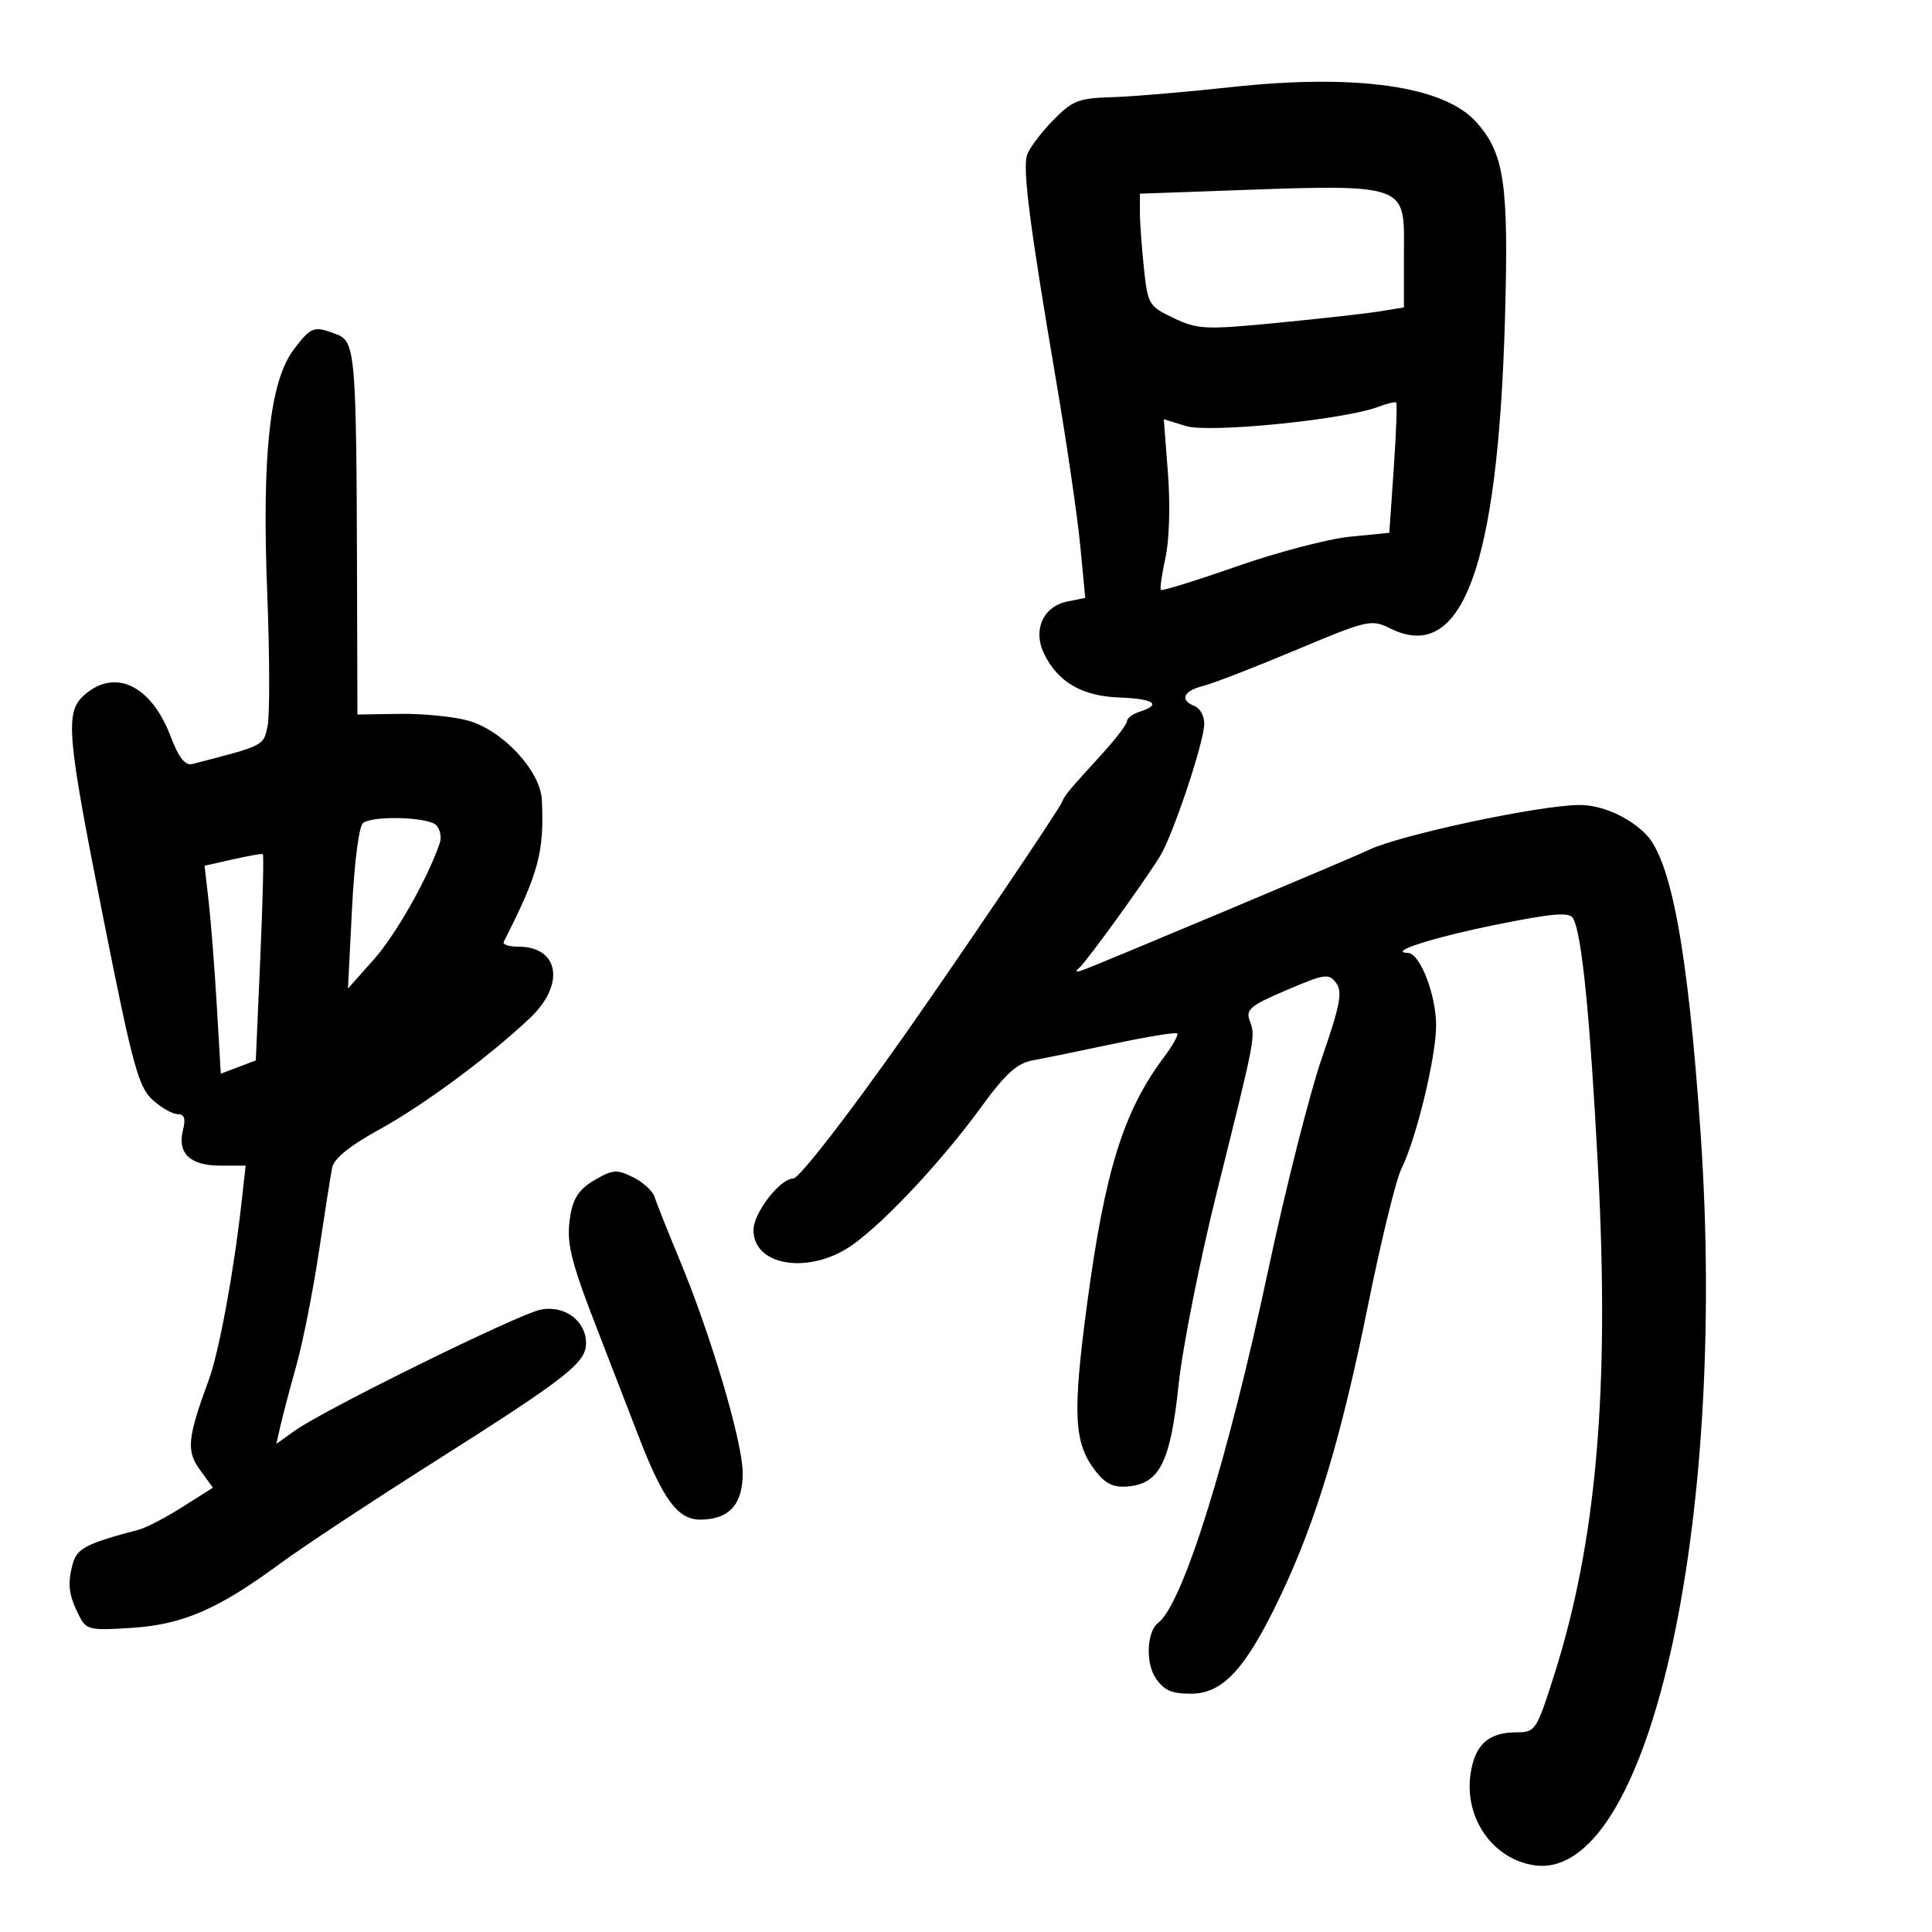<svg xmlns="http://www.w3.org/2000/svg" width="300" height="300" viewBox="0 0 300 300" version="1.1">
	<path d="M 191 13.544 C 184.125 14.298, 175.876 14.993, 172.669 15.090 C 167.430 15.247, 166.495 15.619, 163.447 18.757 C 161.582 20.678, 159.792 23.079, 159.470 24.094 C 158.776 26.283, 159.937 35.281, 163.975 59 C 165.613 68.625, 167.306 80.178, 167.736 84.673 L 168.517 92.847 165.748 93.400 C 161.964 94.157, 160.329 97.849, 162.141 101.547 C 164.291 105.934, 168.018 108.094, 173.809 108.308 C 179.169 108.507, 180.468 109.399, 177 110.500 C 175.900 110.849, 175 111.517, 175 111.984 C 175 112.450, 173.220 114.783, 171.043 117.166 C 165.803 122.906, 165.372 123.425, 164.901 124.559 C 164.361 125.863, 148.584 149.198, 140.231 161.050 C 131.528 173.397, 124.069 183, 123.181 183 C 121.126 183, 117 188.344, 117 191.005 C 117 196.747, 125.996 197.980, 132.600 193.144 C 137.783 189.350, 146.432 180.048, 152.389 171.863 C 156.124 166.732, 157.932 165.096, 160.360 164.652 C 162.087 164.336, 167.754 163.177, 172.953 162.075 C 178.152 160.974, 182.585 160.252, 182.804 160.471 C 183.023 160.690, 182.085 162.361, 180.719 164.184 C 174.447 172.560, 171.561 181.832, 168.806 202.462 C 166.510 219.655, 166.740 224.128, 170.142 228.453 C 171.731 230.473, 172.959 231.036, 175.267 230.805 C 180.104 230.319, 181.762 226.939, 183.015 215 C 183.621 209.225, 186.305 195.725, 188.978 185 C 194.985 160.907, 194.978 160.944, 194.055 158.501 C 193.399 156.765, 194.152 156.139, 199.780 153.738 C 205.754 151.189, 206.356 151.104, 207.486 152.650 C 208.491 154.024, 208.092 156.112, 205.276 164.231 C 203.386 169.679, 199.619 184.568, 196.905 197.318 C 190.635 226.776, 183.668 249.091, 179.829 252.010 C 178.092 253.331, 177.857 258.132, 179.413 260.507 C 180.688 262.454, 181.894 263, 184.919 263 C 189.916 263, 193.460 259.123, 198.864 247.745 C 204.412 236.064, 208.268 223.235, 212.463 202.500 C 214.466 192.600, 216.778 183.150, 217.602 181.500 C 219.912 176.874, 223 164.124, 223 159.213 C 223 154.475, 220.494 148.019, 218.636 147.970 C 215.299 147.880, 222.440 145.590, 232.276 143.594 C 240.961 141.832, 243.667 141.596, 244.238 142.548 C 245.609 144.836, 246.873 157.394, 248.137 181.293 C 249.965 215.883, 247.925 239.397, 241.285 260.247 C 238.585 268.727, 238.407 268.994, 235.441 268.997 C 231.069 269.001, 228.947 270.976, 228.324 275.622 C 227.419 282.367, 231.792 288.613, 238.126 289.624 C 255.790 292.444, 268.309 237.617, 264.070 176 C 262.122 147.677, 259.507 133.458, 255.518 129.487 C 252.818 126.800, 248.713 125, 245.285 125 C 239.148 125, 217.343 129.651, 212.500 131.992 C 209.933 133.234, 169.987 150.010, 168 150.682 C 167.082 150.992, 166.901 150.861, 167.534 150.344 C 168.608 149.468, 177.311 137.458, 180.086 133.025 C 182.109 129.793, 187 115.169, 187 112.354 C 187 111.177, 186.325 109.955, 185.500 109.638 C 183.150 108.737, 183.736 107.282, 186.750 106.536 C 188.262 106.162, 194.748 103.653, 201.163 100.961 C 212.364 96.260, 212.945 96.126, 215.841 97.570 C 227.030 103.152, 232.595 88.165, 233.692 49.500 C 234.288 28.451, 233.608 23.817, 229.201 18.921 C 224.169 13.330, 210.504 11.407, 191 13.544 M 186.250 29.745 L 177 30.075 177 32.891 C 177 34.440, 177.281 38.360, 177.624 41.603 C 178.226 47.293, 178.389 47.567, 182.267 49.401 C 185.999 51.165, 187.156 51.218, 198.404 50.127 C 205.069 49.481, 212.204 48.679, 214.261 48.345 L 218 47.738 218 39.941 C 218 28.018, 219.666 28.553, 186.250 29.745 M 45.629 54.250 C 41.896 59.156, 40.647 70.618, 41.497 92.170 C 41.880 101.888, 41.901 111.174, 41.543 112.805 C 40.876 115.843, 41.084 115.739, 29.894 118.629 C 28.744 118.926, 27.774 117.696, 26.475 114.295 C 23.474 106.437, 17.902 103.748, 13.153 107.867 C 10.047 110.561, 10.315 113.734, 16.097 142.842 C 20.558 165.304, 21.499 168.780, 23.652 170.750 C 25.005 171.988, 26.770 173, 27.575 173 C 28.638 173, 28.866 173.687, 28.407 175.513 C 27.512 179.082, 29.534 181, 34.194 181 L 38.144 181 37.503 186.750 C 36.303 197.518, 34.014 209.932, 32.437 214.221 C 29.094 223.310, 28.900 225.287, 31.059 228.252 L 33.063 231.004 28.352 233.992 C 25.761 235.635, 22.710 237.224, 21.571 237.524 C 13.323 239.697, 11.930 240.427, 11.270 242.918 C 10.456 245.986, 10.671 247.688, 12.271 250.867 C 13.392 253.092, 13.882 253.206, 20.481 252.773 C 28.433 252.251, 33.876 249.883, 43.607 242.714 C 46.966 240.239, 57.672 233.172, 67.398 227.008 C 88.061 213.914, 91 211.618, 91 208.566 C 91 205.086, 87.654 202.619, 83.941 203.362 C 80.487 204.053, 50.420 218.853, 45.828 222.123 L 42.912 224.199 43.558 221.349 C 43.914 219.782, 45.025 215.575, 46.026 212 C 47.028 208.425, 48.590 200.550, 49.497 194.500 C 50.404 188.450, 51.336 182.530, 51.568 181.344 C 51.849 179.913, 54.259 177.942, 58.745 175.478 C 65.736 171.639, 75.729 164.260, 82.250 158.123 C 87.802 152.898, 86.868 147, 80.488 147 C 79.028 147, 78.005 146.662, 78.215 146.250 C 83.638 135.581, 84.508 132.355, 84.145 124.253 C 83.942 119.710, 78.040 113.363, 72.642 111.883 C 70.364 111.258, 65.575 110.792, 62 110.848 L 55.500 110.949 55.437 89.224 C 55.339 55.035, 55.168 53.014, 52.288 51.919 C 48.721 50.563, 48.330 50.700, 45.629 54.250 M 214 63.180 C 208.723 65.178, 187.788 67.270, 184.171 66.161 L 180.713 65.099 181.362 73.544 C 181.733 78.370, 181.565 83.977, 180.971 86.627 C 180.400 89.178, 180.085 91.418, 180.271 91.604 C 180.457 91.791, 185.760 90.144, 192.055 87.944 C 198.350 85.744, 206.252 83.673, 209.616 83.340 L 215.732 82.736 216.420 72.755 C 216.798 67.265, 216.971 62.652, 216.804 62.503 C 216.637 62.355, 215.375 62.659, 214 63.180 M 56.399 127.765 C 55.758 128.193, 55.034 133.717, 54.665 141 L 54.032 153.500 58.035 149 C 61.478 145.131, 66.481 136.292, 68.298 130.872 C 68.598 129.976, 68.339 128.739, 67.722 128.122 C 66.476 126.876, 58.125 126.613, 56.399 127.765 M 36.132 133.446 L 31.765 134.433 32.401 139.967 C 32.751 143.010, 33.318 150.274, 33.661 156.109 L 34.285 166.719 37.002 165.693 L 39.719 164.667 40.420 148.727 C 40.805 139.960, 40.981 132.713, 40.810 132.623 C 40.640 132.532, 38.535 132.903, 36.132 133.446 M 92.323 183.243 C 89.960 184.623, 89.008 186.027, 88.556 188.795 C 87.882 192.923, 88.518 195.567, 92.881 206.786 C 94.531 211.029, 97.311 218.220, 99.059 222.766 C 102.964 232.921, 105.249 236.011, 108.823 235.968 C 113.241 235.916, 115.334 233.599, 115.328 228.768 C 115.322 223.921, 110.428 207.393, 105.478 195.500 C 103.647 191.100, 101.923 186.762, 101.648 185.860 C 101.372 184.958, 99.873 183.584, 98.317 182.808 C 95.794 181.549, 95.142 181.597, 92.323 183.243" stroke="none" fill="black" fill-rule="evenodd"/>
</svg>